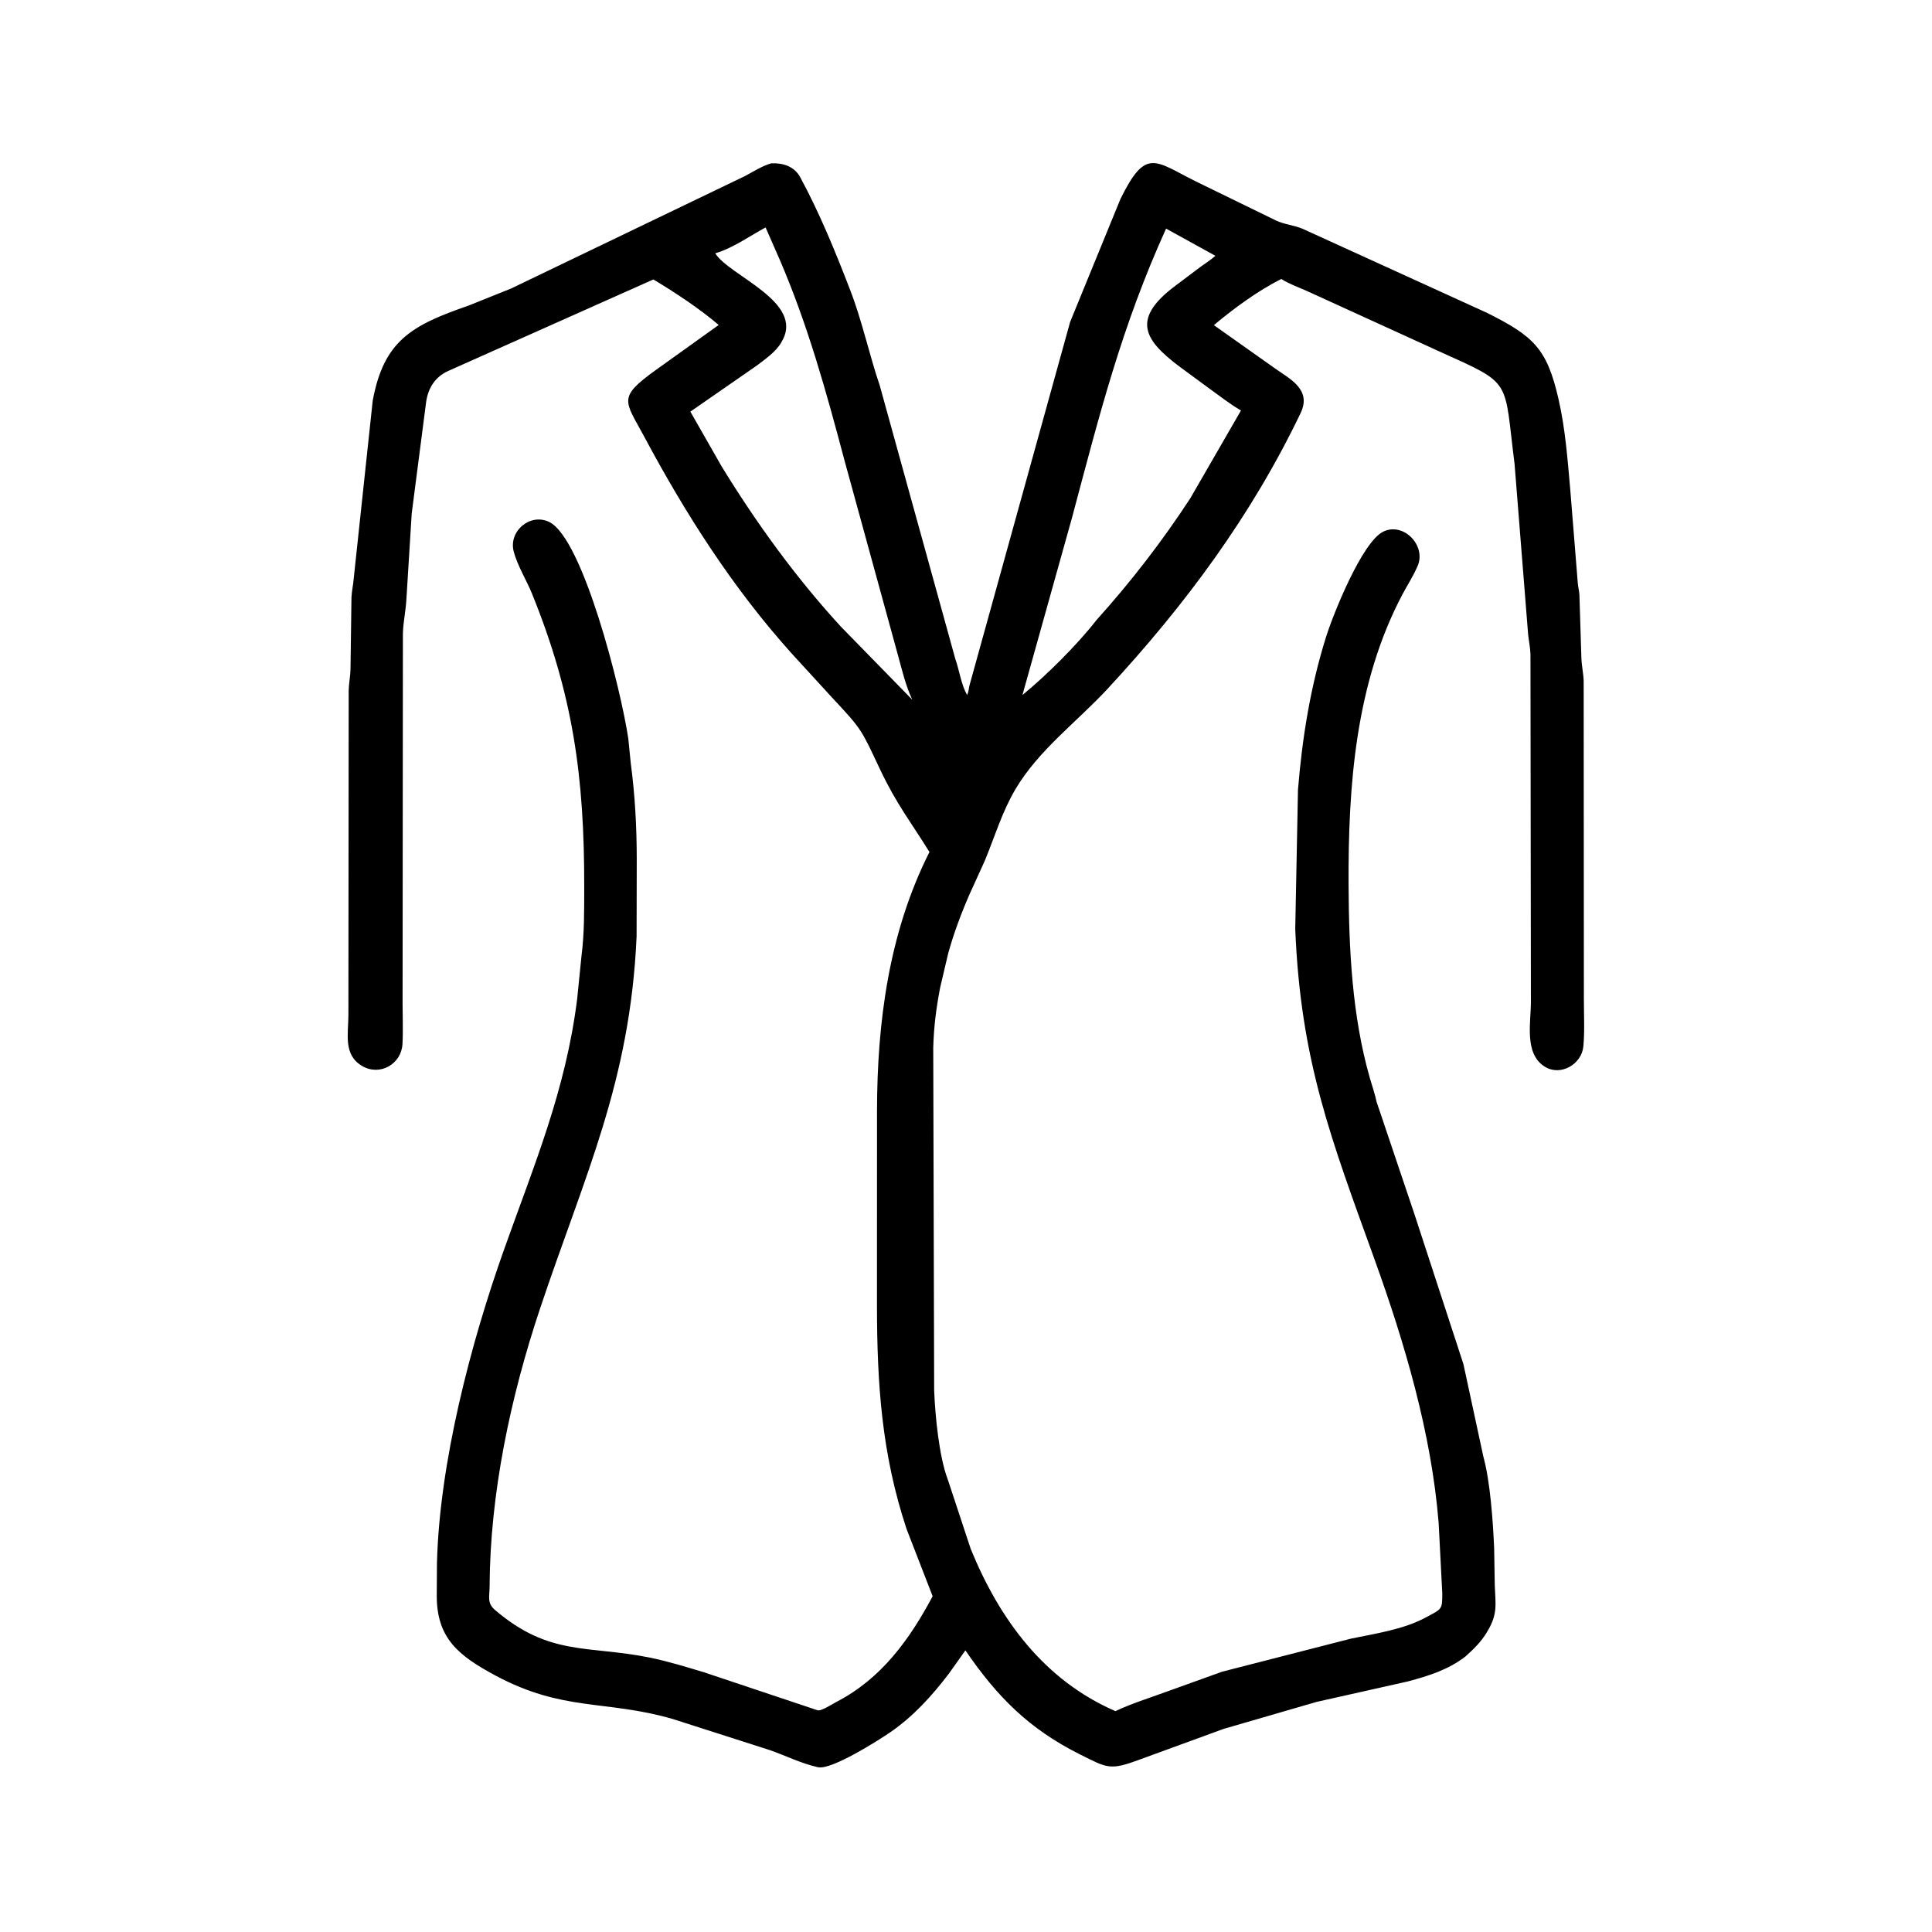 <svg width="48" height="48" viewBox="0 0 48 48" fill="none" xmlns="http://www.w3.org/2000/svg">
<path d="M36.412 41.152C35.983 41.485 35.493 41.637 34.977 41.775L32.707 42.284L30.397 42.955L28.326 43.712C27.58 43.989 27.522 43.934 26.83 43.587C25.556 42.949 24.77 42.15 23.985 41.003L23.57 41.587C23.152 42.135 22.696 42.638 22.128 43.031C21.844 43.228 20.664 43.977 20.329 43.907L20.297 43.9C19.903 43.811 19.506 43.613 19.123 43.48L16.711 42.707C15.046 42.226 13.996 42.534 12.302 41.624C11.391 41.135 10.854 40.7 10.851 39.657L10.856 38.837C10.918 36.339 11.697 33.364 12.525 31.039C13.28 28.916 14.051 27.097 14.338 24.832L14.448 23.742C14.519 23.194 14.514 22.609 14.515 22.057C14.52 19.306 14.241 17.276 13.217 14.748C13.079 14.409 12.858 14.059 12.764 13.707C12.628 13.196 13.173 12.737 13.646 12.969C14.482 13.378 15.428 17.119 15.61 18.352L15.671 18.961C15.776 19.75 15.819 20.537 15.82 21.332L15.816 23.264C15.658 26.877 14.533 29.178 13.417 32.512C12.687 34.697 12.174 37.103 12.164 39.42C12.163 39.666 12.095 39.825 12.295 39.996C13.648 41.158 14.619 40.873 16.137 41.181C16.595 41.274 17.042 41.413 17.489 41.547L20.309 42.49C20.394 42.525 20.703 42.323 20.79 42.278C21.896 41.705 22.599 40.733 23.171 39.658L22.525 37.992C21.904 36.125 21.79 34.38 21.788 32.435L21.789 27.605C21.792 25.395 22.083 23.167 23.092 21.168C22.619 20.405 22.274 19.98 21.866 19.118C21.399 18.133 21.435 18.144 20.667 17.325L19.676 16.243C18.209 14.615 17.029 12.764 15.999 10.837C15.523 9.948 15.333 9.882 16.303 9.186L17.856 8.074C17.369 7.659 16.778 7.271 16.233 6.943L11.141 9.214C10.815 9.359 10.639 9.635 10.588 9.981L10.229 12.755L10.096 14.902C10.08 15.183 10.017 15.458 10.01 15.742L10.002 24.953C10.002 25.28 10.018 25.616 9.999 25.943C9.97 26.434 9.443 26.743 9 26.486C8.522 26.209 8.656 25.682 8.656 25.22L8.663 17.153C8.667 16.977 8.704 16.805 8.708 16.629L8.732 14.842C8.74 14.675 8.779 14.518 8.79 14.354L9.26 9.954C9.536 8.459 10.233 8.08 11.637 7.594L12.698 7.168L18.509 4.374C18.719 4.263 18.935 4.122 19.164 4.057C19.459 4.047 19.735 4.131 19.885 4.41C20.371 5.31 20.762 6.27 21.129 7.223C21.422 7.985 21.602 8.831 21.859 9.584L23.733 16.365C23.837 16.66 23.875 16.992 24.026 17.267C24.062 17.205 24.069 17.109 24.084 17.038L26.587 7.999L27.838 4.942C28.472 3.655 28.691 4.001 29.712 4.508L31.703 5.479C31.915 5.58 32.158 5.593 32.38 5.692L36.928 7.765C38.11 8.352 38.433 8.666 38.718 9.903C38.888 10.635 38.944 11.395 39.011 12.143L39.199 14.478C39.206 14.579 39.234 14.674 39.24 14.775L39.289 16.348C39.296 16.541 39.34 16.731 39.346 16.922L39.351 24.809C39.35 25.199 39.374 25.608 39.338 25.996C39.297 26.44 38.78 26.741 38.391 26.508L38.362 26.49C37.867 26.164 38.035 25.394 38.035 24.893L38.024 16.254C38.018 16.087 37.984 15.928 37.966 15.762L37.629 11.527C37.357 9.398 37.6 9.562 35.783 8.742L32.473 7.231C32.266 7.139 32.044 7.061 31.851 6.942L31.833 6.931C31.254 7.222 30.659 7.659 30.158 8.078L31.68 9.155C32.062 9.425 32.592 9.681 32.312 10.266C31.083 12.827 29.44 15.037 27.521 17.11C26.762 17.93 25.806 18.632 25.23 19.605C24.896 20.171 24.718 20.776 24.47 21.378L24.093 22.207C23.884 22.684 23.697 23.182 23.558 23.684L23.357 24.539C23.259 25.054 23.201 25.5 23.186 26.029L23.209 34.547C23.234 35.182 23.333 36.199 23.548 36.759L24.118 38.485C24.838 40.244 25.945 41.745 27.713 42.513C28.114 42.322 28.544 42.191 28.96 42.038L30.363 41.533L33.566 40.711C34.179 40.584 34.869 40.485 35.426 40.184C35.824 39.969 35.833 39.998 35.833 39.585L35.743 37.842C35.566 35.618 34.899 33.364 34.146 31.278C33.071 28.296 32.313 26.36 32.18 23.082L32.248 19.621C32.353 18.328 32.558 17.056 32.948 15.816C33.126 15.251 33.841 13.467 34.365 13.209C34.872 12.961 35.445 13.559 35.218 14.068L35.204 14.098C35.1 14.333 34.96 14.547 34.84 14.774C33.674 16.981 33.494 19.528 33.505 21.978C33.513 23.577 33.59 25.232 34.032 26.778C34.088 26.975 34.159 27.174 34.201 27.375L35.134 30.143L36.358 33.889L36.852 36.181C37.027 36.816 37.094 37.823 37.122 38.471L37.137 39.387C37.154 39.847 37.216 40.093 36.96 40.52L36.937 40.559C36.797 40.793 36.614 40.97 36.412 41.152ZM19.021 5.651C18.631 5.861 18.199 6.171 17.77 6.293C18.109 6.851 20.003 7.499 19.424 8.483L19.407 8.514C19.273 8.746 19.003 8.929 18.793 9.089L17.152 10.227L17.922 11.576C18.78 12.98 19.777 14.355 20.889 15.566L22.665 17.384C22.497 17.026 22.41 16.641 22.305 16.262L20.978 11.428C20.528 9.73 20.068 8.067 19.371 6.45L19.021 5.651ZM28.971 5.68C27.866 8.116 27.323 10.277 26.634 12.862L25.402 17.268C25.986 16.791 26.765 16.02 27.24 15.407C28.093 14.461 28.877 13.445 29.573 12.379L30.832 10.198C30.562 10.044 30.318 9.847 30.065 9.667L29.492 9.246C28.49 8.524 28.006 7.986 29.215 7.09L29.818 6.636C29.945 6.542 30.079 6.462 30.196 6.355L28.971 5.68Z" fill="black"/>
</svg>

